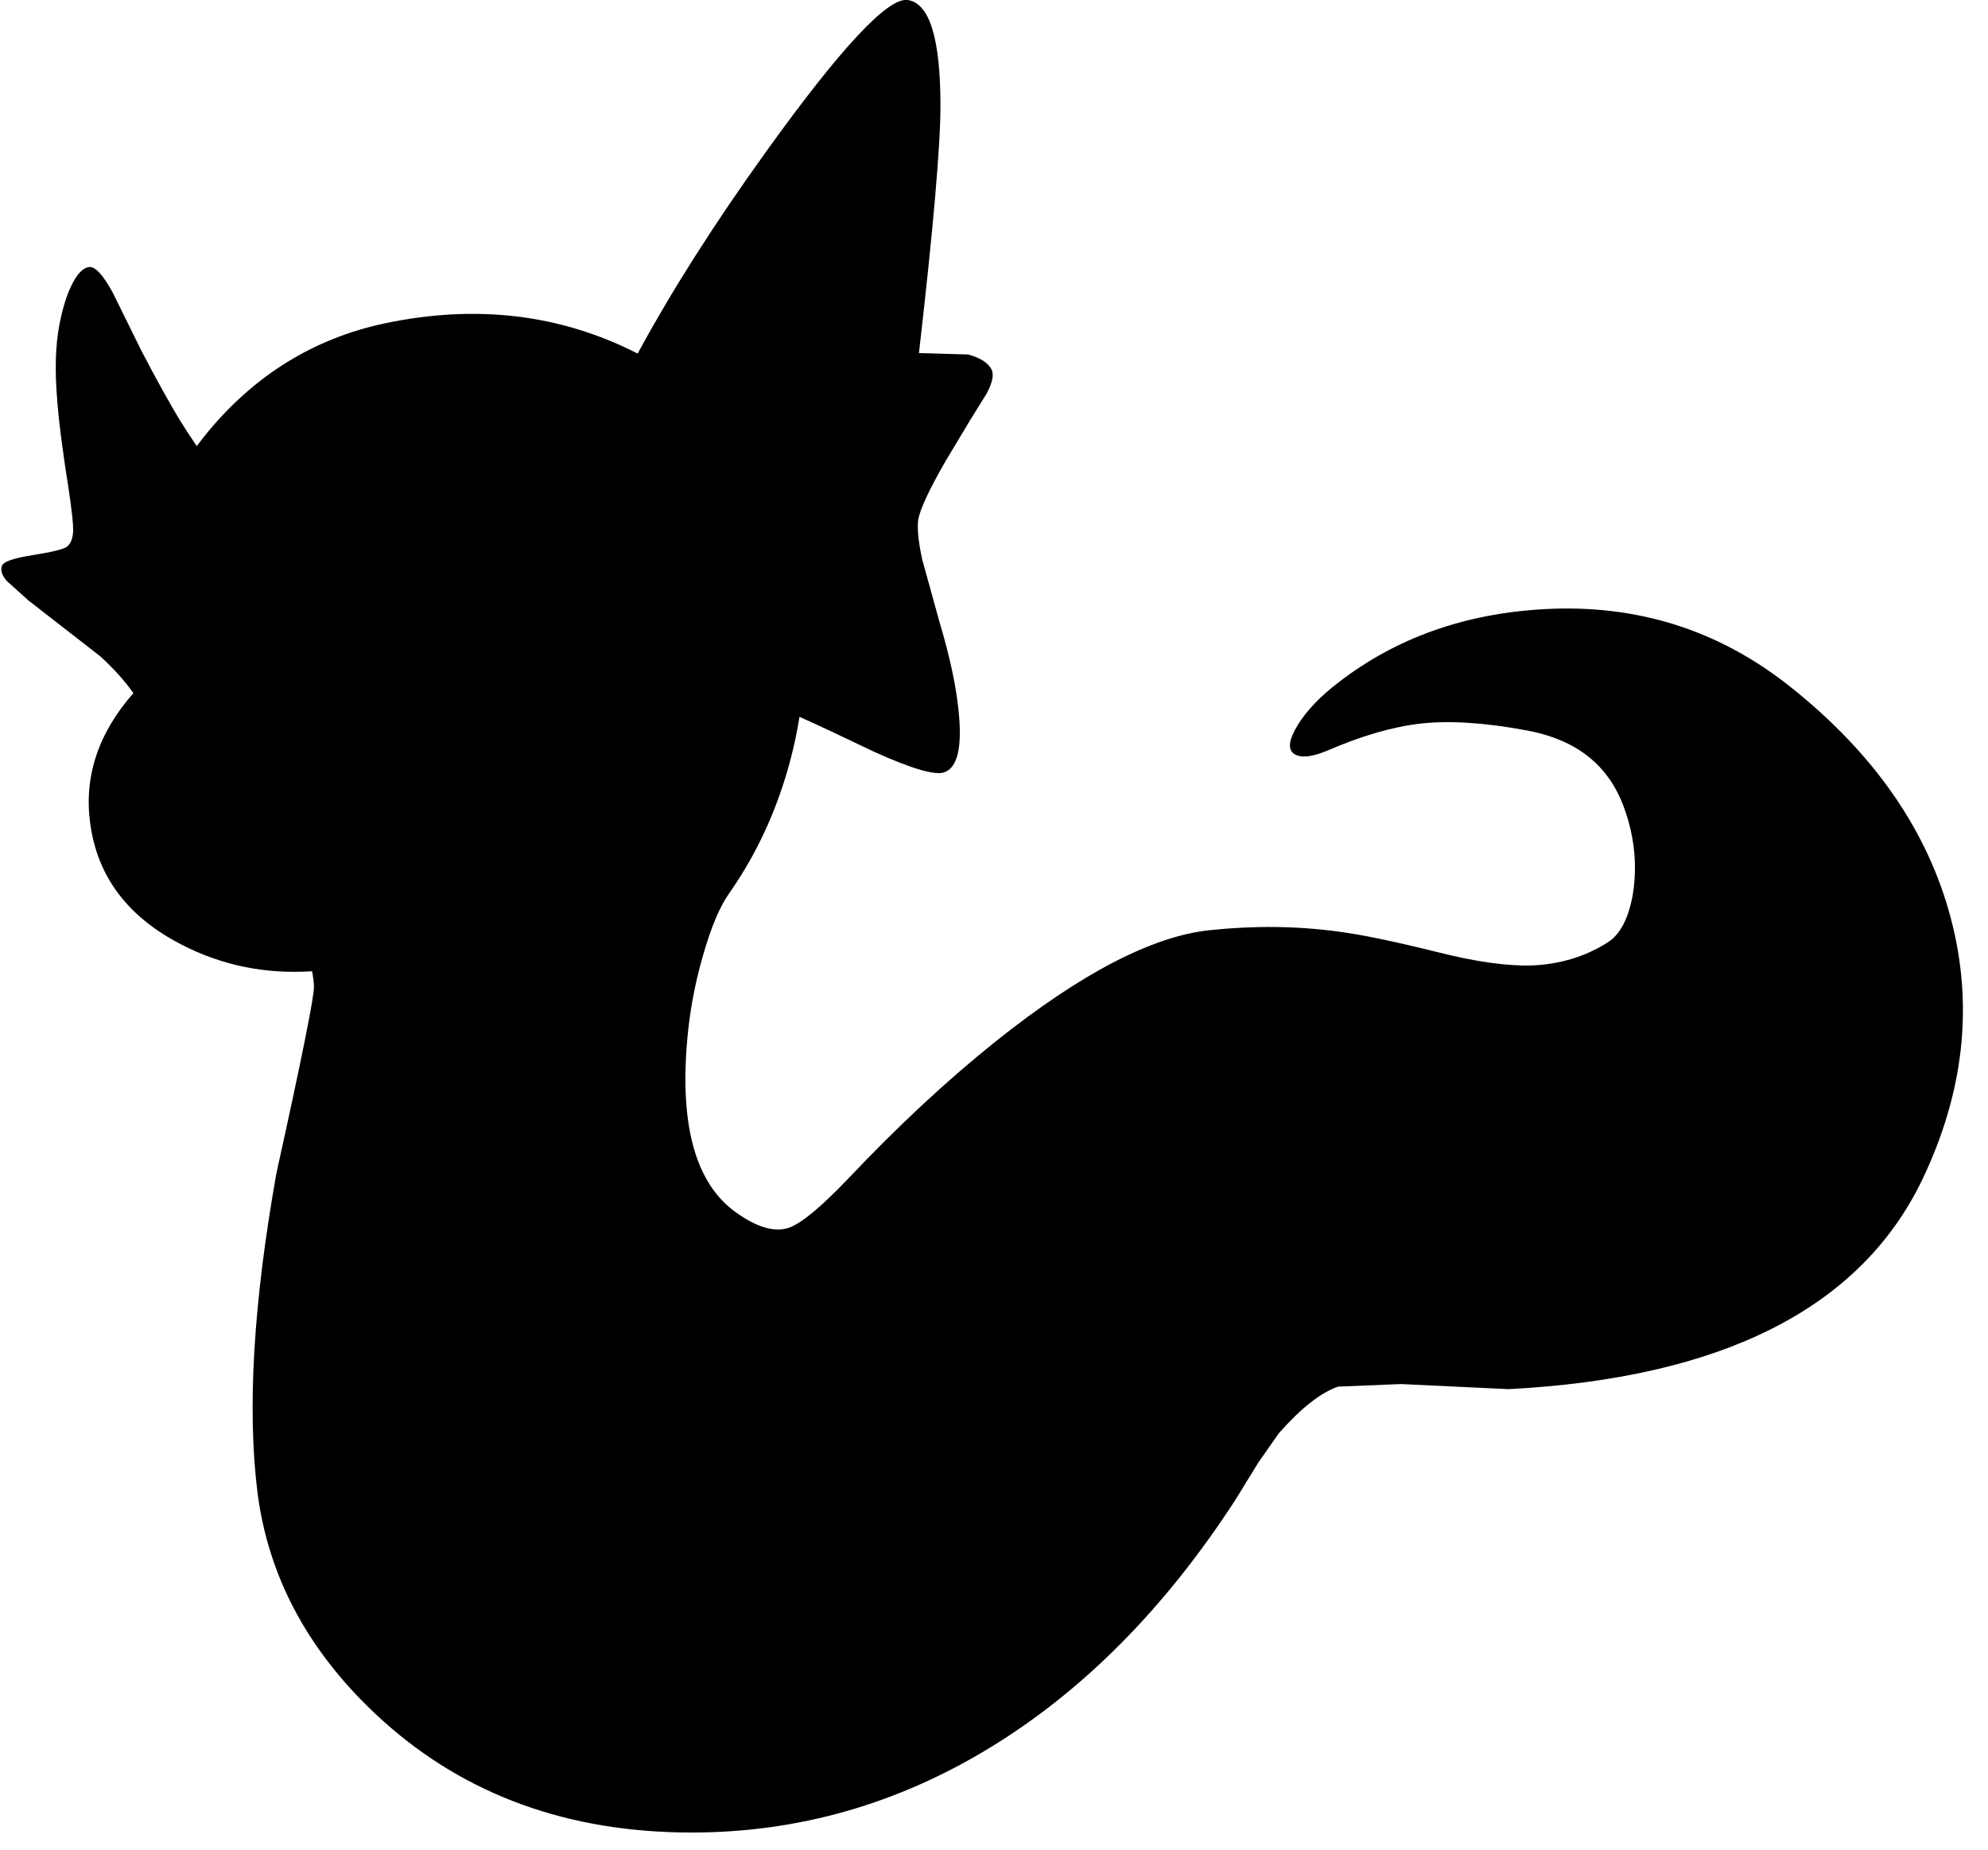 <?xml version="1.0" encoding="utf-8"?>
<!-- Generator: Adobe Illustrator 16.0.0, SVG Export Plug-In . SVG Version: 6.00 Build 0)  -->
<!DOCTYPE svg PUBLIC "-//W3C//DTD SVG 1.1//EN" "http://www.w3.org/Graphics/SVG/1.1/DTD/svg11.dtd">
<svg version="1.1" id="图层_1" xmlns="http://www.w3.org/2000/svg" xmlns:xlink="http://www.w3.org/1999/xlink" x="0px" y="0px"
	 width="273px" height="254px" viewBox="0 0 273 254" enable-background="new 0 0 273 254" xml:space="preserve">
<path d="M267.902,126.1c-3.168-12.038-10.521-22.643-22.059-31.813c-9.805-7.803-21.059-11.354-33.764-10.654
	c-10.938,0.6-20.358,3.952-28.262,10.054c-2.5,1.901-4.368,3.852-5.602,5.853c-1.168,1.901-1.385,3.185-0.65,3.852
	c0.867,0.733,2.451,0.617,4.752-0.35c4.701-2.034,8.97-3.268,12.805-3.702c4.002-0.434,8.854-0.117,14.556,0.95
	c4.868,0.9,8.521,2.951,10.954,6.153c1.434,1.834,2.518,4.268,3.252,7.303c0.733,3.134,0.834,6.236,0.3,9.304
	c-0.601,3.134-1.718,5.235-3.351,6.303c-3.068,1.967-6.553,3.034-10.455,3.201c-3.4,0.1-7.686-0.5-12.855-1.801
	c-6.035-1.501-10.62-2.451-13.755-2.852c-5.636-0.767-11.487-0.833-17.557-0.199c-7.903,0.8-17.74,5.902-29.512,15.305
	c-6.703,5.369-13.456,11.655-20.258,18.857c-3.702,3.869-6.403,6.104-8.104,6.703c-2,0.667-4.468-0.066-7.403-2.201
	c-5.235-3.834-7.453-11.32-6.652-22.459c0.3-4.334,1.05-8.569,2.25-12.704c1.101-3.869,2.301-6.72,3.602-8.554
	c3.334-4.769,5.886-10.004,7.653-15.706c0.873-2.772,1.533-5.618,2.001-8.528c2.258,1.005,5.679,2.607,10.304,4.827
	c5.102,2.301,8.287,3.235,9.554,2.801c1.767-0.6,2.451-3.201,2.051-7.803c-0.3-3.601-1.201-7.903-2.701-12.905l-2.351-8.503
	c-0.533-2.468-0.717-4.302-0.55-5.502c0.267-1.467,1.534-4.168,3.801-8.103l3.301-5.502l2.301-3.702
	c0.834-1.567,1.034-2.701,0.601-3.401c-0.5-0.867-1.551-1.517-3.151-1.951l-5.805-0.172c-0.101-0.004-0.201-0.009-0.309-0.009
	l-0.639-0.019c1.968-17.14,2.951-28.461,2.951-33.963c0-9.237-1.5-14.072-4.501-14.506c-2.701-0.4-9.204,6.569-19.508,20.908
	c-7.066,9.83-12.918,19.039-17.571,27.632c-10.633-5.424-22.249-6.801-34.85-4.122c-9.571,2.067-17.607,7.002-24.11,14.806
	c-0.555,0.669-1.079,1.346-1.588,2.026c-0.81-1.195-1.604-2.4-2.363-3.626c-1.501-2.501-3.235-5.636-5.202-9.404l-4.001-8.103
	c-1.334-2.435-2.418-3.585-3.251-3.452s-1.617,0.951-2.351,2.451c-0.7,1.4-1.267,3.234-1.701,5.502
	c-0.533,2.801-0.633,6.203-0.3,10.204c0.2,2.834,0.733,7.003,1.601,12.505c0.4,2.668,0.6,4.485,0.6,5.452
	c-0.033,1.134-0.333,1.901-0.9,2.301c-0.434,0.333-2.018,0.717-4.752,1.15c-2.501,0.4-3.868,0.867-4.102,1.4
	c-0.267,0.6-0.066,1.3,0.6,2.101l3.001,2.701l9.904,7.703c1.872,1.712,3.361,3.388,4.514,5.03
	c-4.854,5.532-6.827,11.525-5.914,17.979c1,7.236,5.152,12.739,12.455,16.507c5.586,2.903,11.591,4.118,18.002,3.696
	c0.128,0.667,0.224,1.348,0.255,2.056c0.067,1.268-1.65,9.821-5.152,25.66c-3.168,17.774-4.035,32.396-2.601,43.868
	c1.534,11.904,7.27,22.342,17.207,31.312C63.938,246.48,78.077,251.6,94.984,251.6c14.572,0,28.228-3.885,40.966-11.654
	c12.805-7.804,24.027-19.125,33.664-33.964l3.201-5.202l2.801-4.002c3.068-3.468,5.785-5.602,8.153-6.402l8.604-0.35l14.806,0.7
	c29.346-1.534,48.27-11.104,56.772-28.712C269.719,149.977,271.037,138.004,267.902,126.1z"/>
</svg>
